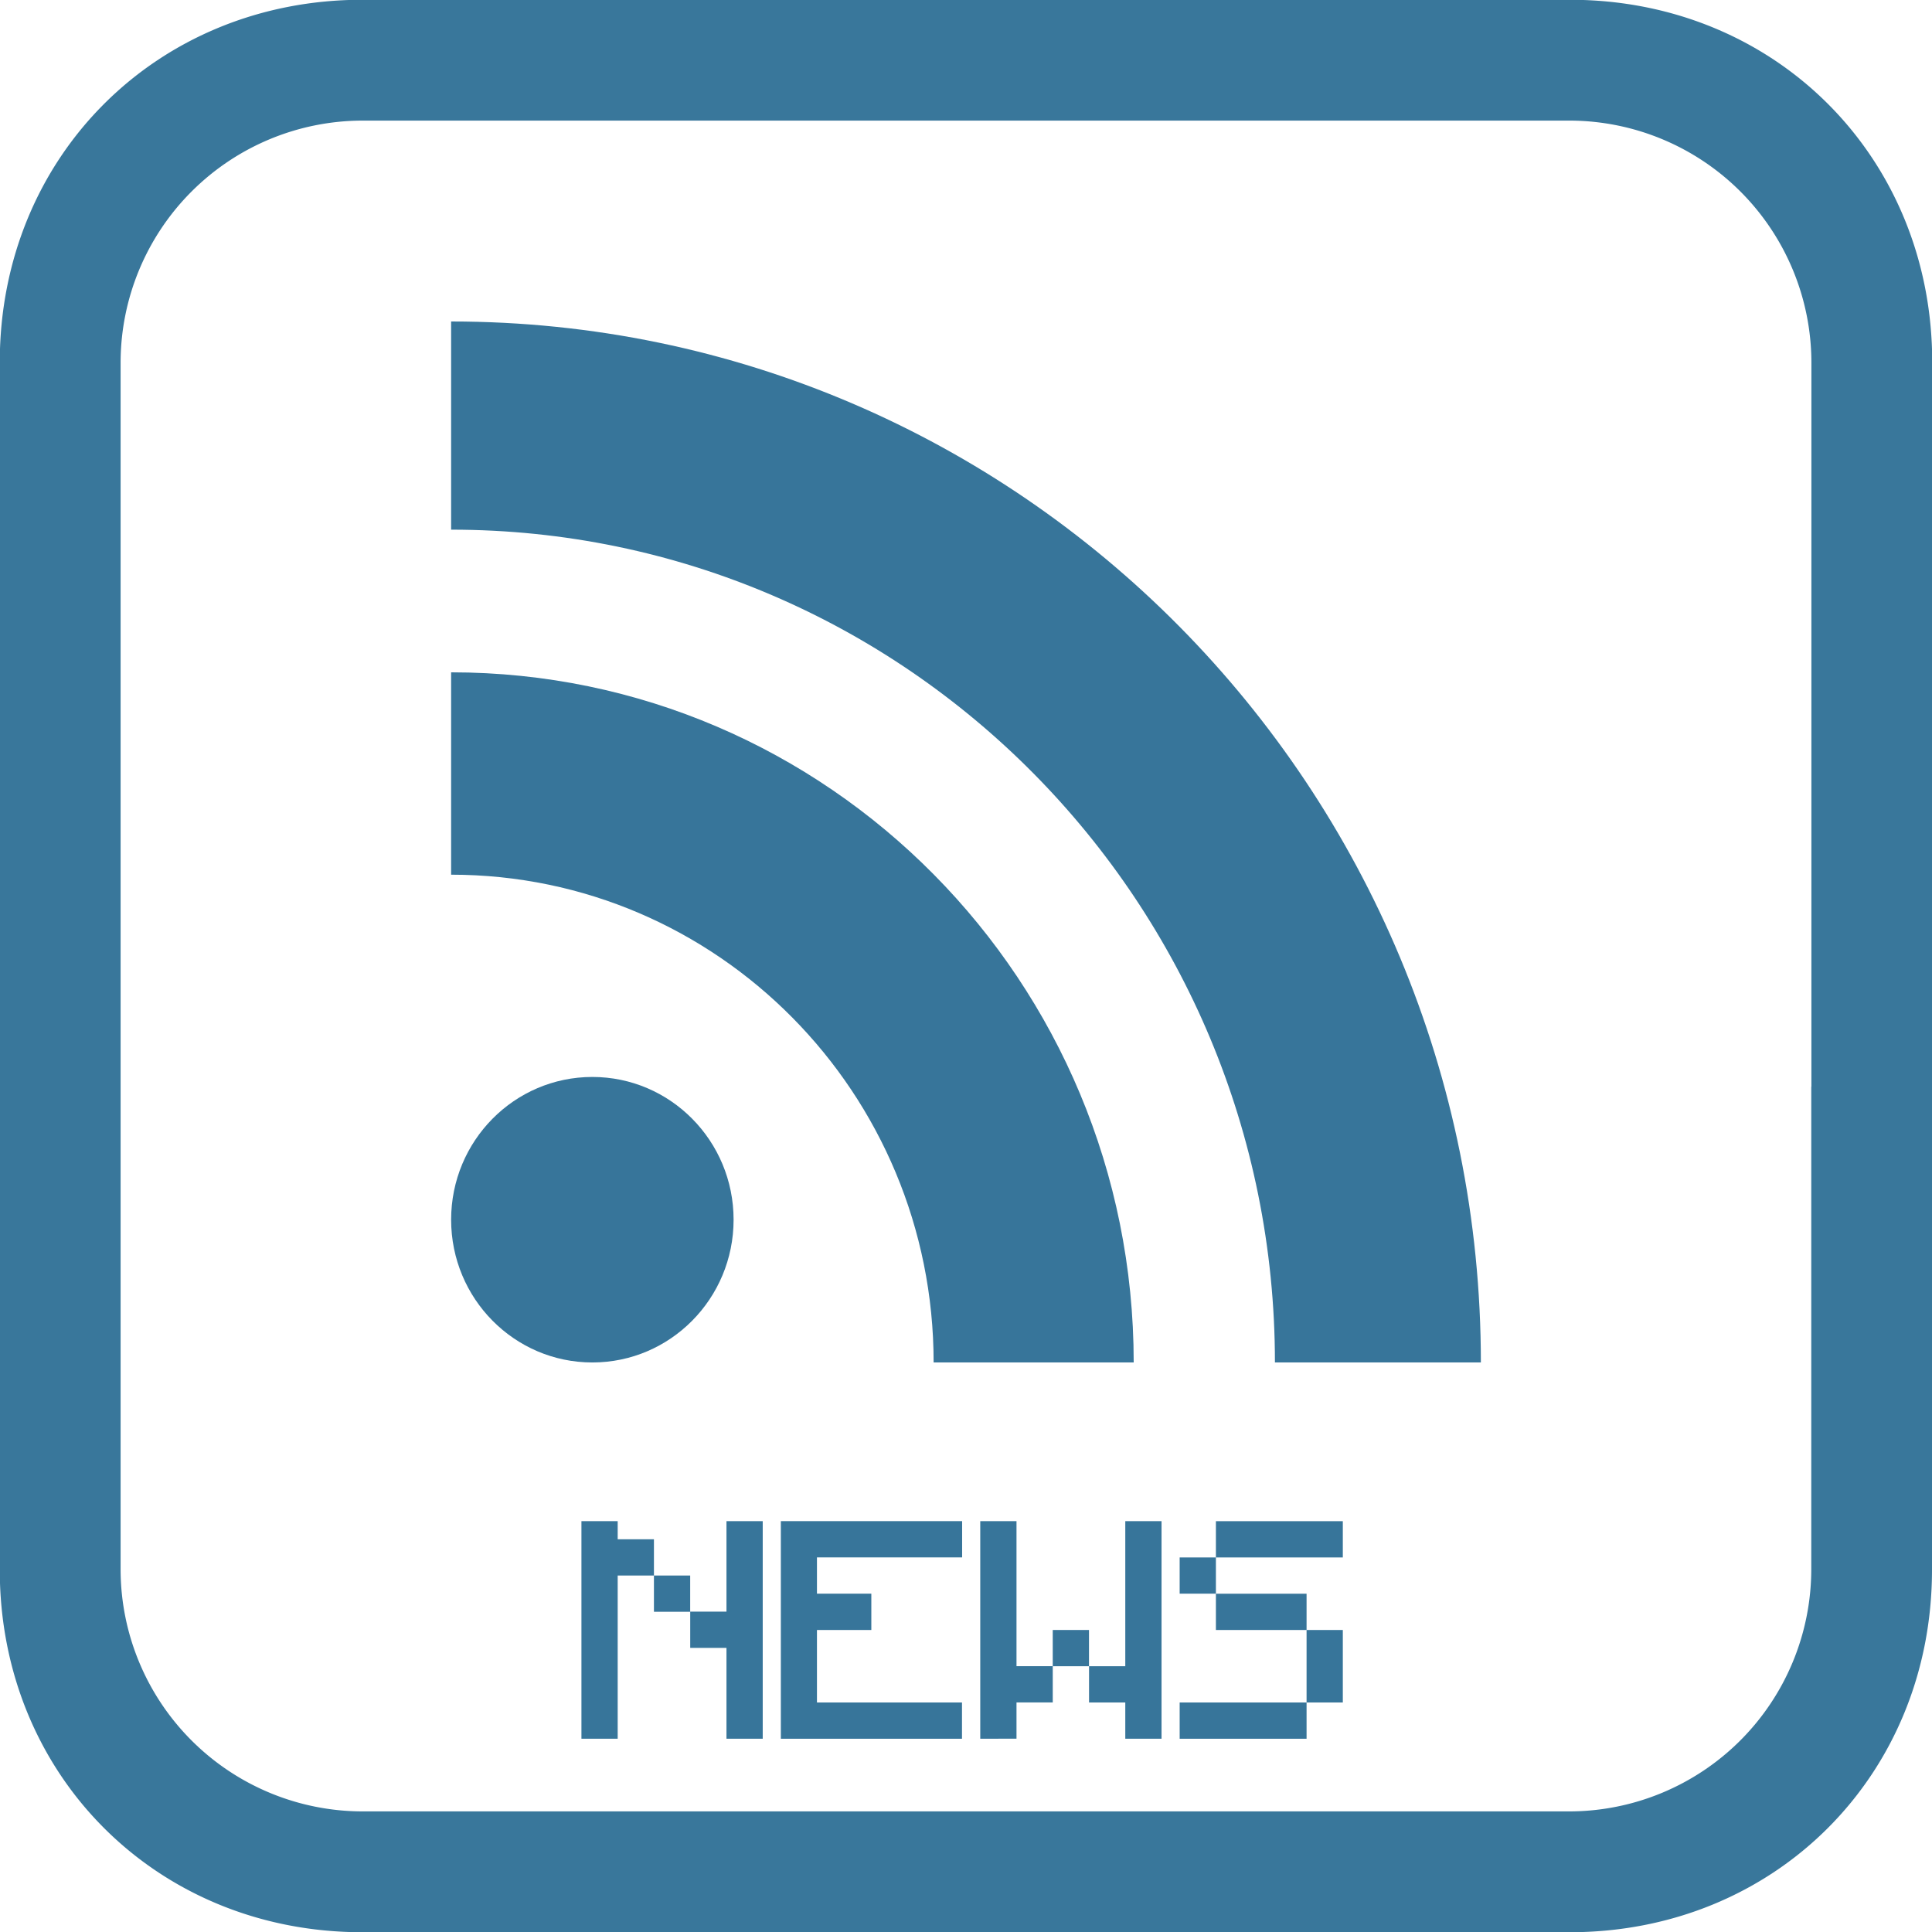 <svg xmlns="http://www.w3.org/2000/svg" viewBox="0 0 431.73 431.73"><defs><style>.a{fill:#39779b;}.b{fill:#37759a;}</style></defs><title>NEWS-about-rpi-icons</title><path class="a" d="M471.19,311.61V419.54a54.13,54.13,0,0,1-54,54H147.39a54.13,54.13,0,0,1-54-54V149.71a54.13,54.13,0,0,1,54-54H417.22a54.13,54.13,0,0,1,54,54V329c8.1,0,18.89-22.79,27-17.39V149.71c0-45.87-35.08-81-80.95-81H147.39c-45.87,0-81,35.08-81,81V419.54c0,45.87,35.08,81,81,81H417.22c45.87,0,80.95-35.08,80.95-81V284.63Z" transform="translate(-66.44 -68.76)"/><path class="b" d="M200.42,457.3h-4.05V408.68h8.1v4.05h8.1v8.1h8.1v8.1h-8.1v-8.1h-8.1V457.3h-4.05Zm32.41,0h-4.05V437h-8.1v-8.1h8.1V408.68h8.1V457.3h-4.05Z" transform="translate(-66.44 -68.76)"/><path class="b" d="M277.39,457.3H240.93V408.68h40.51v8.1H249v8.1h12.15V433H249v16.2h32.41v8.1h-4.05Z" transform="translate(-66.44 -68.76)"/><path class="b" d="M289.54,457.3h-4.05V408.68h8.1v32.41h8.1v8.1h-8.1v8.1h-4.05Zm20.25-16.2h-8.1V433h8.1v8.1Zm12.15,16.2H317.9v-8.1h-8.1v-8.1h8.1V408.68H326V457.3h-4.05Z" transform="translate(-66.44 -68.76)"/><path class="b" d="M338.15,424.89h-8.1v-8.1h8.1v8.1Zm16.2,32.41H330.05v-8.1h28.36v8.1h-4.05Zm8.1-40.51H338.15v-8.1h28.36v8.1h-4.05ZM358.41,433H338.15v-8.1h20.26V433Zm0,16.2V433h8.1v16.2h-8.1Z" transform="translate(-66.44 -68.76)"/><ellipse class="b" cx="132.37" cy="272.56" rx="31.56" ry="31.9"/><path class="b" d="M319.78,373.22H275.07c0-60.2-48.27-109-107.82-109h0V219C251.49,219,319.78,288.06,319.78,373.22Z" transform="translate(-66.44 -68.76)"/><path class="b" d="M351.34,373.22c0-102.78-82.42-186.1-184.09-186.1V140.6c127.09,0,230.11,104.15,230.11,232.62h-46Z" transform="translate(-66.44 -68.76)"/></svg>